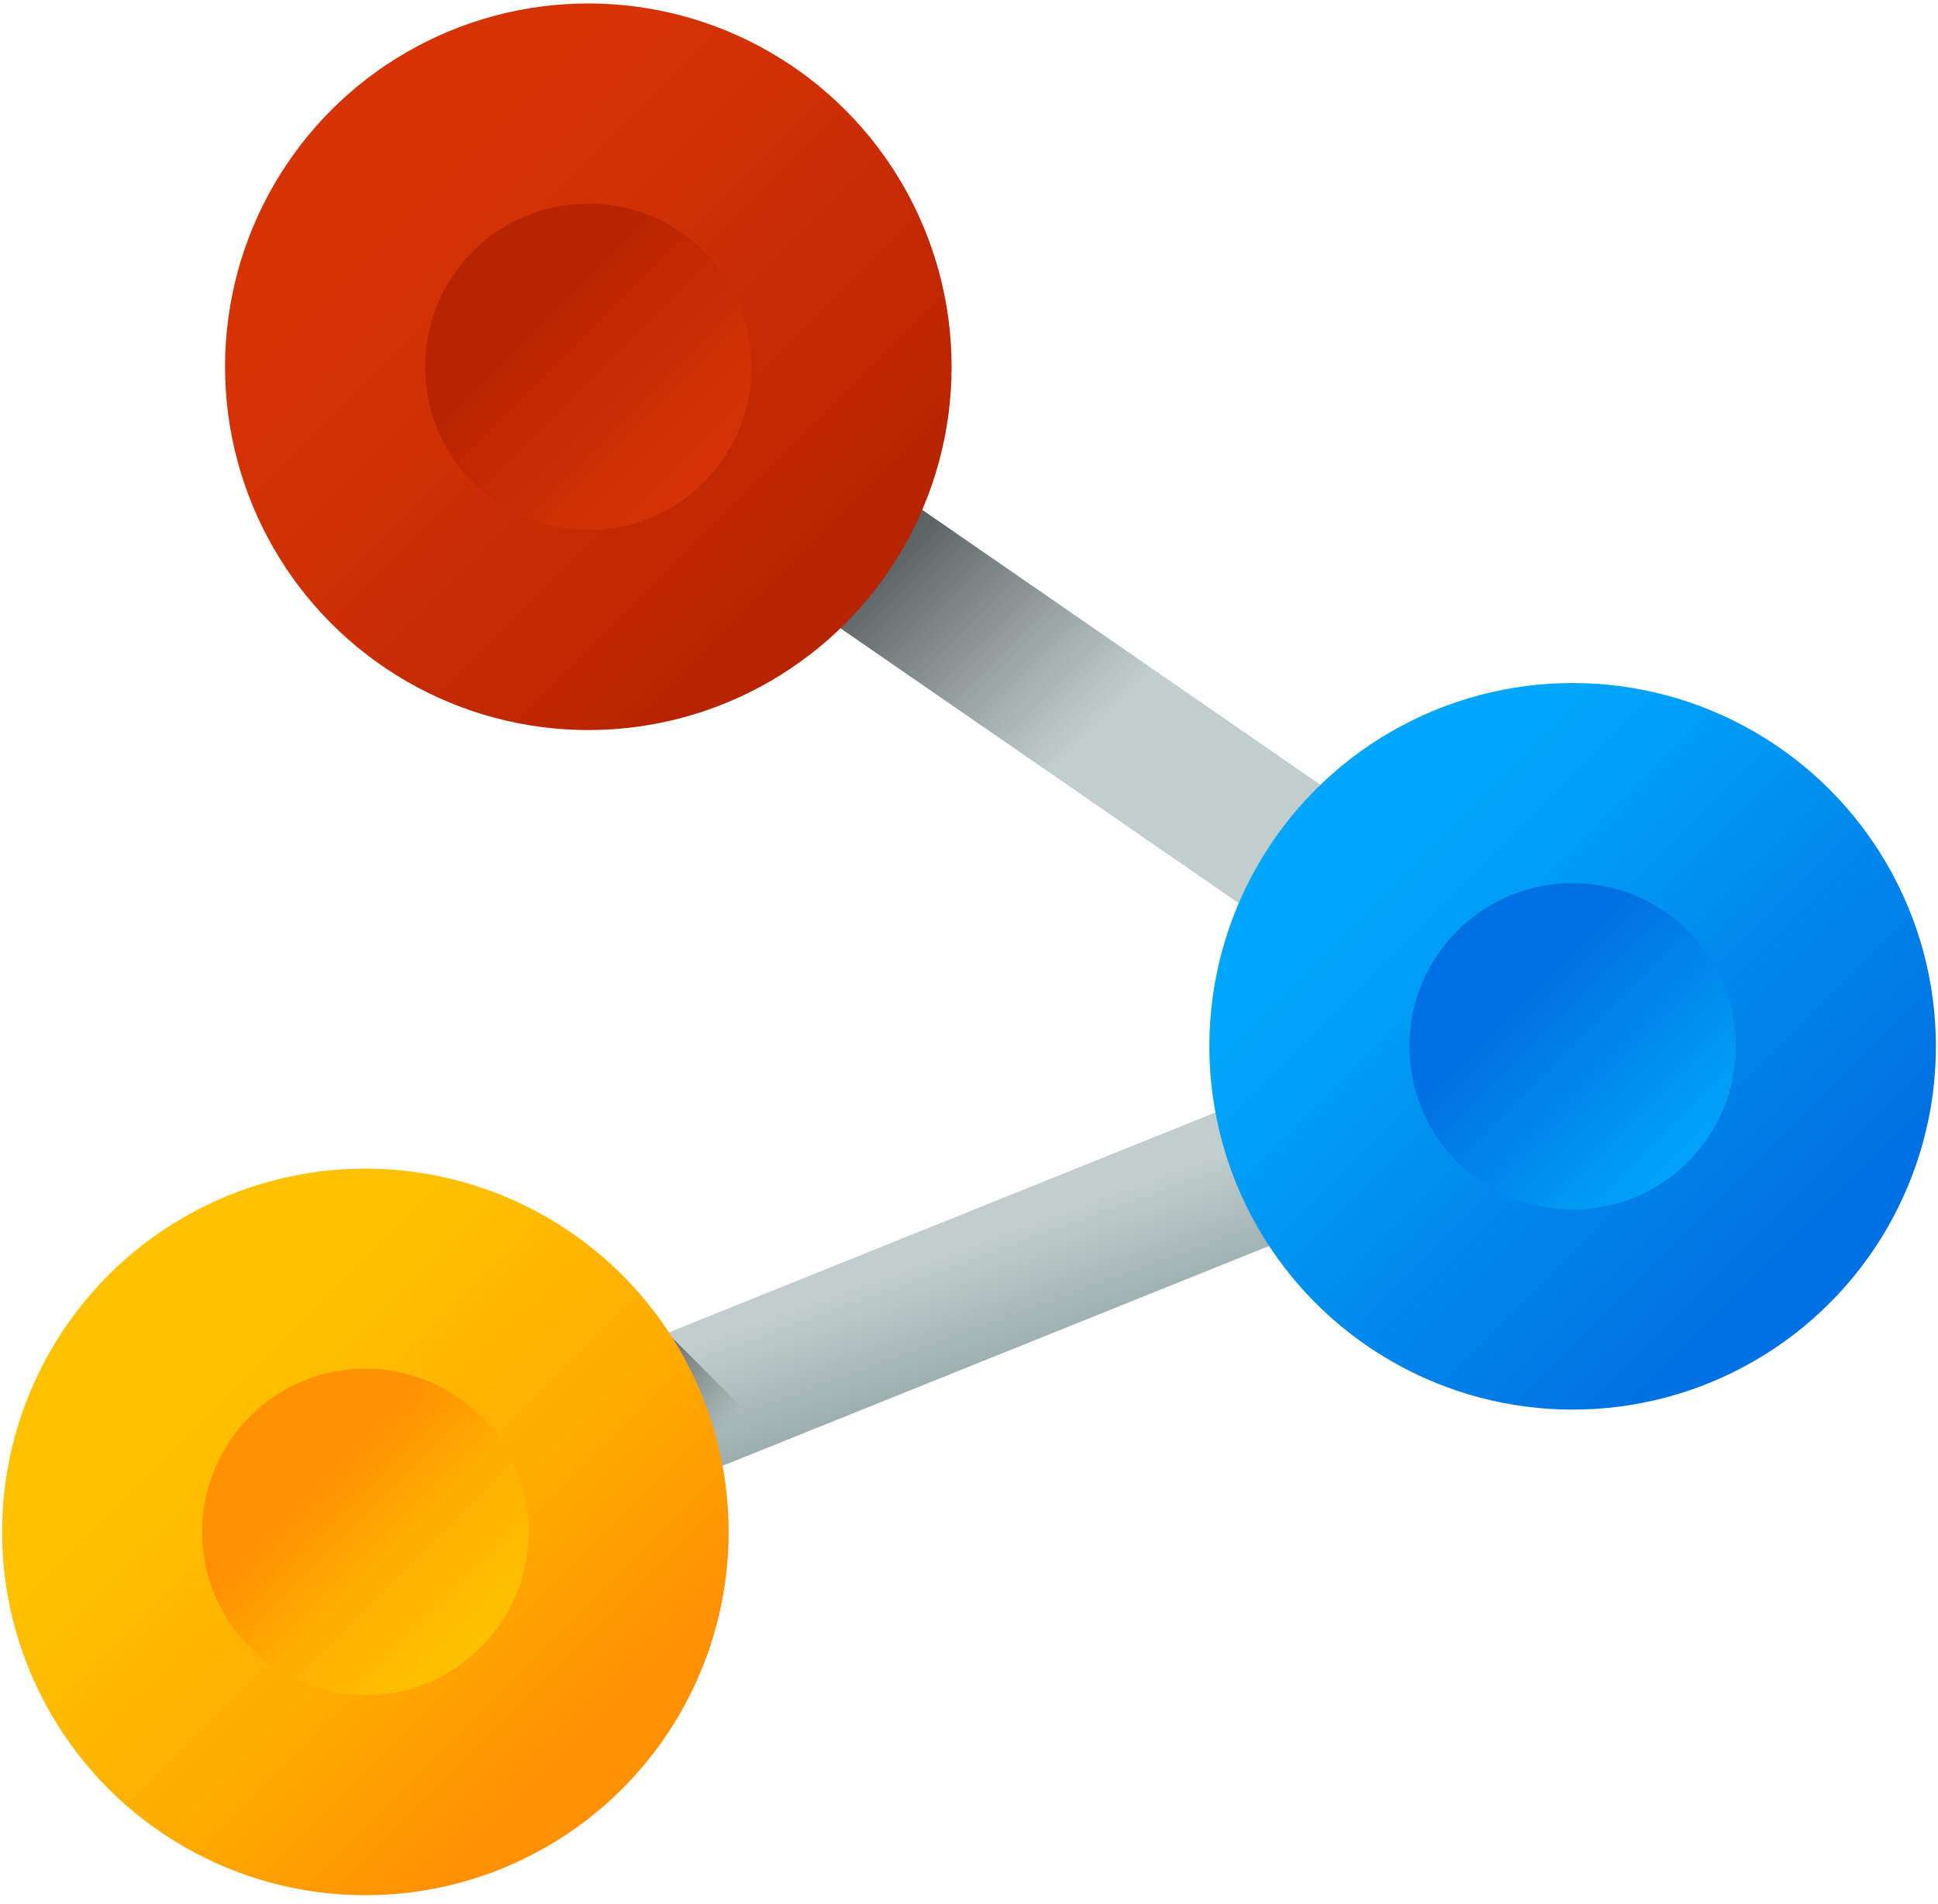 <?xml version="1.0" encoding="UTF-8"?>
<svg width="113px" height="111px" viewBox="0 0 113 111" version="1.1" xmlns="http://www.w3.org/2000/svg" xmlns:xlink="http://www.w3.org/1999/xlink">
    <title>share</title>
    <defs>
        <linearGradient x1="49.562%" y1="73.212%" x2="53.349%" y2="83.065%" id="linearGradient-1">
            <stop stop-color="#C2CECE" offset="0%"></stop>
            <stop stop-color="#97AAAA" offset="100%"></stop>
        </linearGradient>
        <linearGradient x1="53.439%" y1="52.705%" x2="0.757%" y2="11.121%" id="linearGradient-2">
            <stop stop-color="#363F3E" stop-opacity="0" offset="0%"></stop>
            <stop stop-color="#303033" offset="100%"></stop>
        </linearGradient>
        <linearGradient x1="71.387%" y1="65.903%" x2="36.896%" y2="46.618%" id="linearGradient-3">
            <stop stop-color="#363F3E" stop-opacity="0" offset="0%"></stop>
            <stop stop-color="#303033" offset="100%"></stop>
        </linearGradient>
        <linearGradient x1="26.084%" y1="26.082%" x2="78.925%" y2="78.917%" id="linearGradient-4">
            <stop stop-color="#FFC200" offset="0%"></stop>
            <stop stop-color="#FFBB00" offset="26.8%"></stop>
            <stop stop-color="#FFA801" offset="65.9%"></stop>
            <stop stop-color="#FF9102" offset="100%"></stop>
        </linearGradient>
        <linearGradient x1="88.152%" y1="88.143%" x2="35.317%" y2="35.308%" id="linearGradient-5">
            <stop stop-color="#FFC200" offset="0%"></stop>
            <stop stop-color="#FFBB00" offset="26.8%"></stop>
            <stop stop-color="#FFA801" offset="65.9%"></stop>
            <stop stop-color="#FF9102" offset="100%"></stop>
        </linearGradient>
        <linearGradient x1="26.087%" y1="26.076%" x2="78.928%" y2="78.917%" id="linearGradient-6">
            <stop stop-color="#00A6F9" offset="0%"></stop>
            <stop stop-color="#0071E2" offset="100%"></stop>
        </linearGradient>
        <linearGradient x1="88.163%" y1="88.139%" x2="35.328%" y2="35.304%" id="linearGradient-7">
            <stop stop-color="#00A6F9" offset="0%"></stop>
            <stop stop-color="#0071E2" offset="100%"></stop>
        </linearGradient>
        <linearGradient x1="26.086%" y1="26.076%" x2="78.926%" y2="78.917%" id="linearGradient-8">
            <stop stop-color="#D63305" offset="0%"></stop>
            <stop stop-color="#CF3004" offset="36.6%"></stop>
            <stop stop-color="#BC2602" offset="89.9%"></stop>
            <stop stop-color="#B72401" offset="100%"></stop>
        </linearGradient>
        <linearGradient x1="88.154%" y1="88.132%" x2="35.318%" y2="35.297%" id="linearGradient-9">
            <stop stop-color="#D63305" offset="0%"></stop>
            <stop stop-color="#CF3004" offset="36.6%"></stop>
            <stop stop-color="#BC2602" offset="89.9%"></stop>
            <stop stop-color="#B72401" offset="100%"></stop>
        </linearGradient>
    </defs>
    <g id="Light-Theme" stroke="none" stroke-width="1" fill="none" fill-rule="evenodd">
        <g id="Onboarder---4" transform="translate(-131, -201)" fill-rule="nonzero">
            <g id="share" transform="translate(131.121, 201.202)">
                <path d="M21.185,93.31 C19.523,93.31 17.951,92.316 17.293,90.68 C16.429,88.531 17.47,86.089 19.619,85.224 L82.775,59.823 L31.801,24.634 C29.895,23.318 29.416,20.706 30.732,18.8 C32.048,16.894 34.659,16.416 36.566,17.731 L93.959,57.352 C95.23,58.229 95.915,59.733 95.745,61.267 C95.574,62.801 94.574,64.117 93.142,64.694 L22.749,93.006 C22.235,93.212 21.706,93.31 21.185,93.31 Z" id="Path" fill="url(#linearGradient-1)"></path>
                <path d="M81.096,48.469 C78.951,50.292 77.288,52.665 76.326,55.369 L44.668,33.515 C46.812,31.692 48.473,29.318 49.437,26.615 L81.096,48.469 Z" id="Path" fill="url(#linearGradient-2)"></path>
                <path d="M38.795,77.512 L19.619,85.224 C17.47,86.089 16.429,88.531 17.293,90.68 C17.951,92.316 19.524,93.31 21.185,93.31 C21.706,93.31 22.236,93.212 22.749,93.006 L45.242,83.959 L38.795,77.512 Z" id="Path" fill="url(#linearGradient-3)"></path>
                <circle id="Oval" fill="url(#linearGradient-4)" cx="21.182" cy="89.116" r="21.182"></circle>
                <circle id="Oval" fill="url(#linearGradient-5)" cx="21.182" cy="89.116" r="9.517"></circle>
                <circle id="Oval" fill="url(#linearGradient-6)" cx="91.575" cy="60.803" r="21.182"></circle>
                <circle id="Oval" fill="url(#linearGradient-7)" cx="91.575" cy="60.803" r="9.517"></circle>
                <circle id="Oval" fill="url(#linearGradient-8)" cx="34.183" cy="21.182" r="21.182"></circle>
                <circle id="Oval" fill="url(#linearGradient-9)" cx="34.183" cy="21.182" r="9.517"></circle>
            </g>
        </g>
    </g>
</svg>